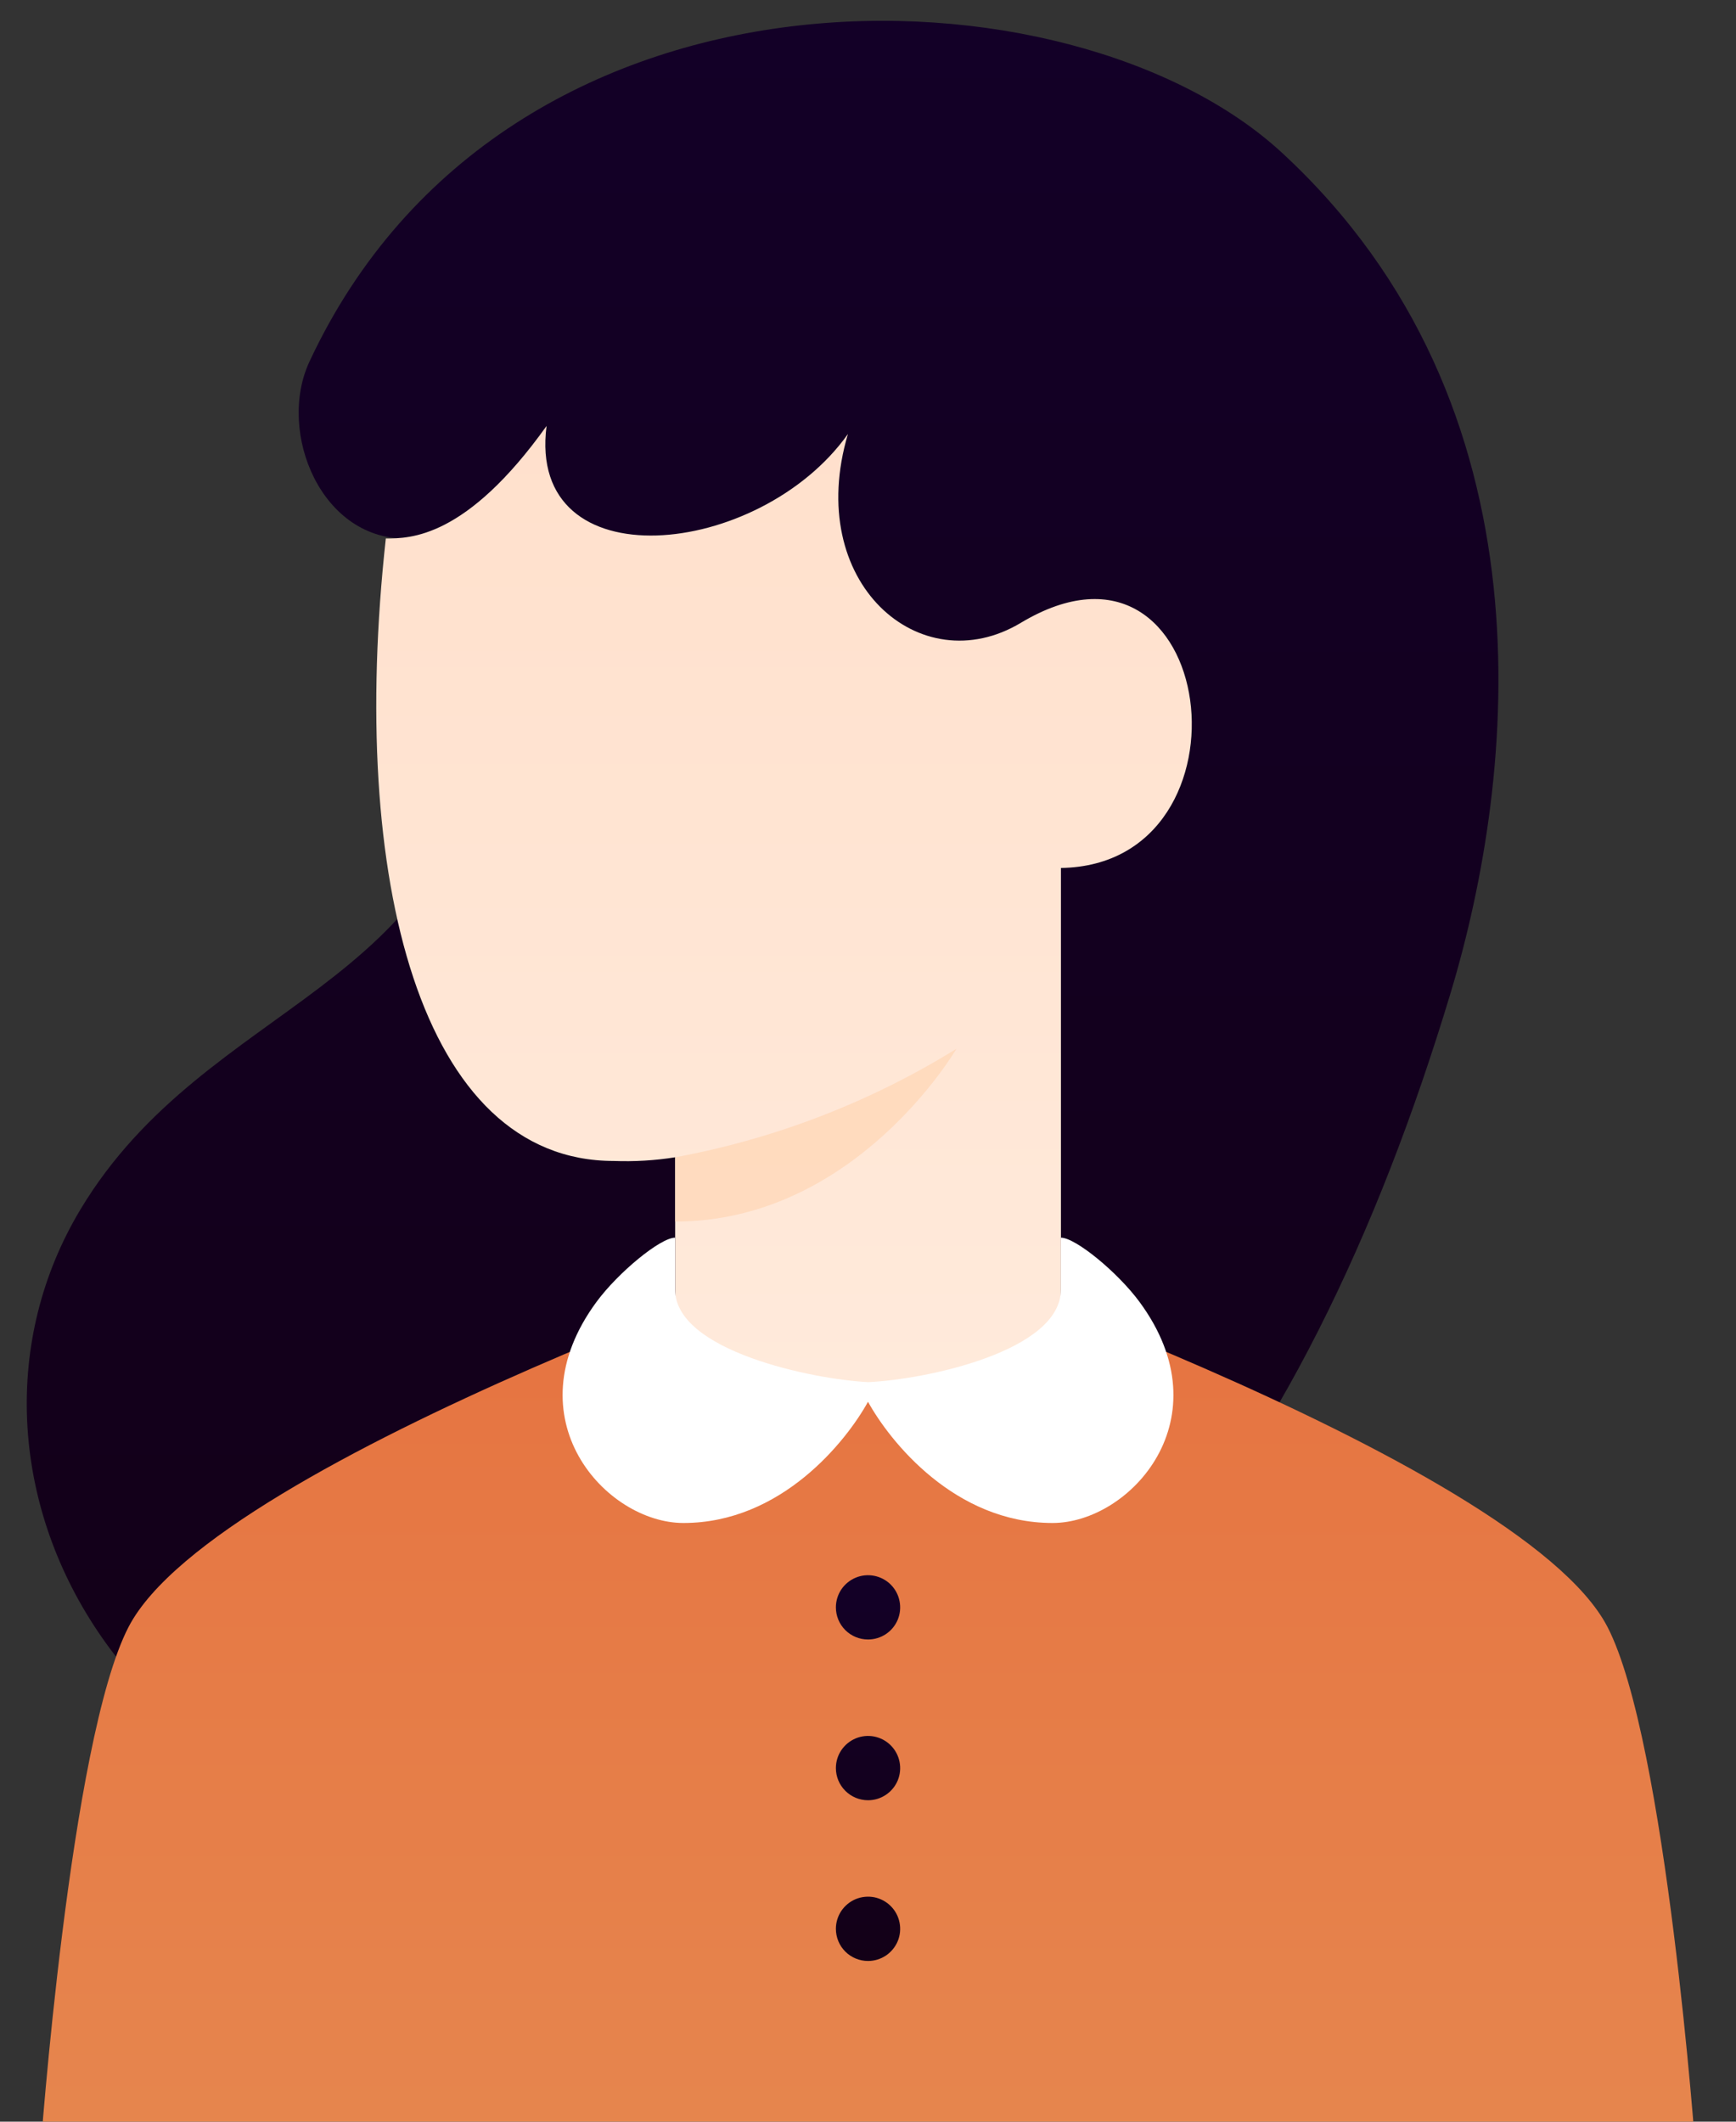 <svg width="36" height="44" viewBox="0 0 36 44" fill="none" xmlns="http://www.w3.org/2000/svg">
<rect x="0" y="0" width="36" height="44" fill="#333333" stroke="none"/>
<g id="User 01c">
<path id="Combined Shape" d="M30.084 20.584C31.436 16.093 32.269 8.417 26.584 3.167C22.239 -0.845 10.5 -1.25 6.417 7.5C5.735 8.961 6.667 11.25 8.5 11.167C9.221 11.134 9.667 13.417 10.084 14.834C9.5 20.584 4.303 20.69 1.667 25.084C-1.583 30.5 2.417 38.5 12 38.5C21.584 38.5 27.077 30.568 30.084 20.584Z" fill="url(#paint0_linear_734_864)"/>
<g id="Group 16">
<path id="Rectangle" d="M33.334 33.738C34.556 36.092 35.167 44.667 35.167 44.667H0.834C0.834 44.667 1.445 36.092 2.667 33.738C4.501 30.207 18.001 25.667 18.001 25.667C18.001 25.667 31.501 30.207 33.334 33.738Z" fill="url(#paint1_linear_734_864)"/>
<path id="Mask" d="M22.001 27.667C22.001 27.667 19.873 28.834 17.916 28.834C15.959 28.834 14.001 27.667 14.001 27.667V24C13.58 24.067 13.153 24.092 12.727 24.076C8.729 24.076 7.222 18.252 8.001 11.167C8.501 11.167 9.668 11.167 11.334 8.834C10.918 12.084 15.751 11.584 17.584 9C16.668 12.084 19.084 14.167 21.168 12.917C25.253 10.466 26.171 17.938 22.001 18V27.667Z" fill="url(#paint2_linear_734_864)"/>
<g id="Group 16_2">
<g id="Path 2" style="mix-blend-mode:multiply" opacity="0.782">
<path d="M14.001 24C16.068 23.619 18.047 22.856 19.834 21.75C19.834 21.75 17.751 25.333 14.001 25.333V24Z" fill="#FFD7B8"/>
</g>
</g>
</g>
<g id="Group 9">
<path id="Combined Shape_2" d="M18.006 28.663C19.21 28.608 22 28.018 22 26.744V25.667C22.306 25.667 23.181 26.389 23.631 27C25.411 29.417 23.437 31.584 21.827 31.584C19.796 31.584 18.45 29.887 18 29.07C17.55 29.887 16.204 31.584 14.173 31.584C12.564 31.584 10.59 29.417 12.369 27C12.819 26.389 13.695 25.667 14 25.667V26.744C14 28.018 16.866 28.608 18.006 28.663Z" fill="white"/>
</g>
<path id="Combined Shape_3" d="M17.334 40C17.334 39.868 17.373 39.74 17.446 39.63C17.52 39.52 17.624 39.435 17.745 39.384C17.867 39.334 18.001 39.321 18.131 39.346C18.26 39.372 18.379 39.436 18.472 39.529C18.565 39.622 18.629 39.741 18.654 39.87C18.68 40 18.667 40.134 18.617 40.255C18.566 40.377 18.481 40.481 18.371 40.555C18.261 40.628 18.133 40.667 18.001 40.667C17.824 40.667 17.654 40.597 17.529 40.472C17.404 40.347 17.334 40.177 17.334 40ZM17.334 36.667C17.334 36.535 17.373 36.406 17.446 36.297C17.52 36.187 17.624 36.102 17.745 36.051C17.867 36.001 18.001 35.987 18.131 36.013C18.26 36.039 18.379 36.102 18.472 36.196C18.565 36.289 18.629 36.408 18.654 36.537C18.68 36.666 18.667 36.8 18.617 36.922C18.566 37.044 18.481 37.148 18.371 37.221C18.261 37.295 18.133 37.334 18.001 37.334C17.824 37.334 17.654 37.263 17.529 37.138C17.404 37.013 17.334 36.844 17.334 36.667ZM17.334 33.334C17.334 33.202 17.373 33.073 17.446 32.963C17.52 32.854 17.624 32.768 17.745 32.718C17.867 32.667 18.001 32.654 18.131 32.68C18.26 32.706 18.379 32.769 18.472 32.862C18.565 32.956 18.629 33.074 18.654 33.204C18.68 33.333 18.667 33.467 18.617 33.589C18.566 33.711 18.481 33.815 18.371 33.888C18.261 33.961 18.133 34 18.001 34C17.824 34 17.654 33.93 17.529 33.805C17.404 33.68 17.334 33.511 17.334 33.334Z" fill="url(#paint3_linear_734_864)"/>
</g>
<defs>
<linearGradient id="paint0_linear_734_864" x1="15.814" y1="0.432" x2="15.814" y2="38.5" gradientUnits="userSpaceOnUse">
<stop stop-color="#130027"/>
<stop offset="1" stop-color="#130017"/>
</linearGradient>
<linearGradient id="paint1_linear_734_864" x1="18.001" y1="44.667" x2="18.001" y2="25.667" gradientUnits="userSpaceOnUse">
<stop stop-color="#E6864E"/>
<stop offset="1" stop-color="#E67240"/>
</linearGradient>
<linearGradient id="paint2_linear_734_864" x1="16.259" y1="8.834" x2="16.259" y2="28.834" gradientUnits="userSpaceOnUse">
<stop stop-color="#FFE0CC"/>
<stop offset="1" stop-color="#FFEADB"/>
</linearGradient>
<linearGradient id="paint3_linear_734_864" x1="18.001" y1="32.667" x2="18.001" y2="40.667" gradientUnits="userSpaceOnUse">
<stop stop-color="#130027"/>
<stop offset="1" stop-color="#130017"/>
</linearGradient>
</defs>
</svg>
